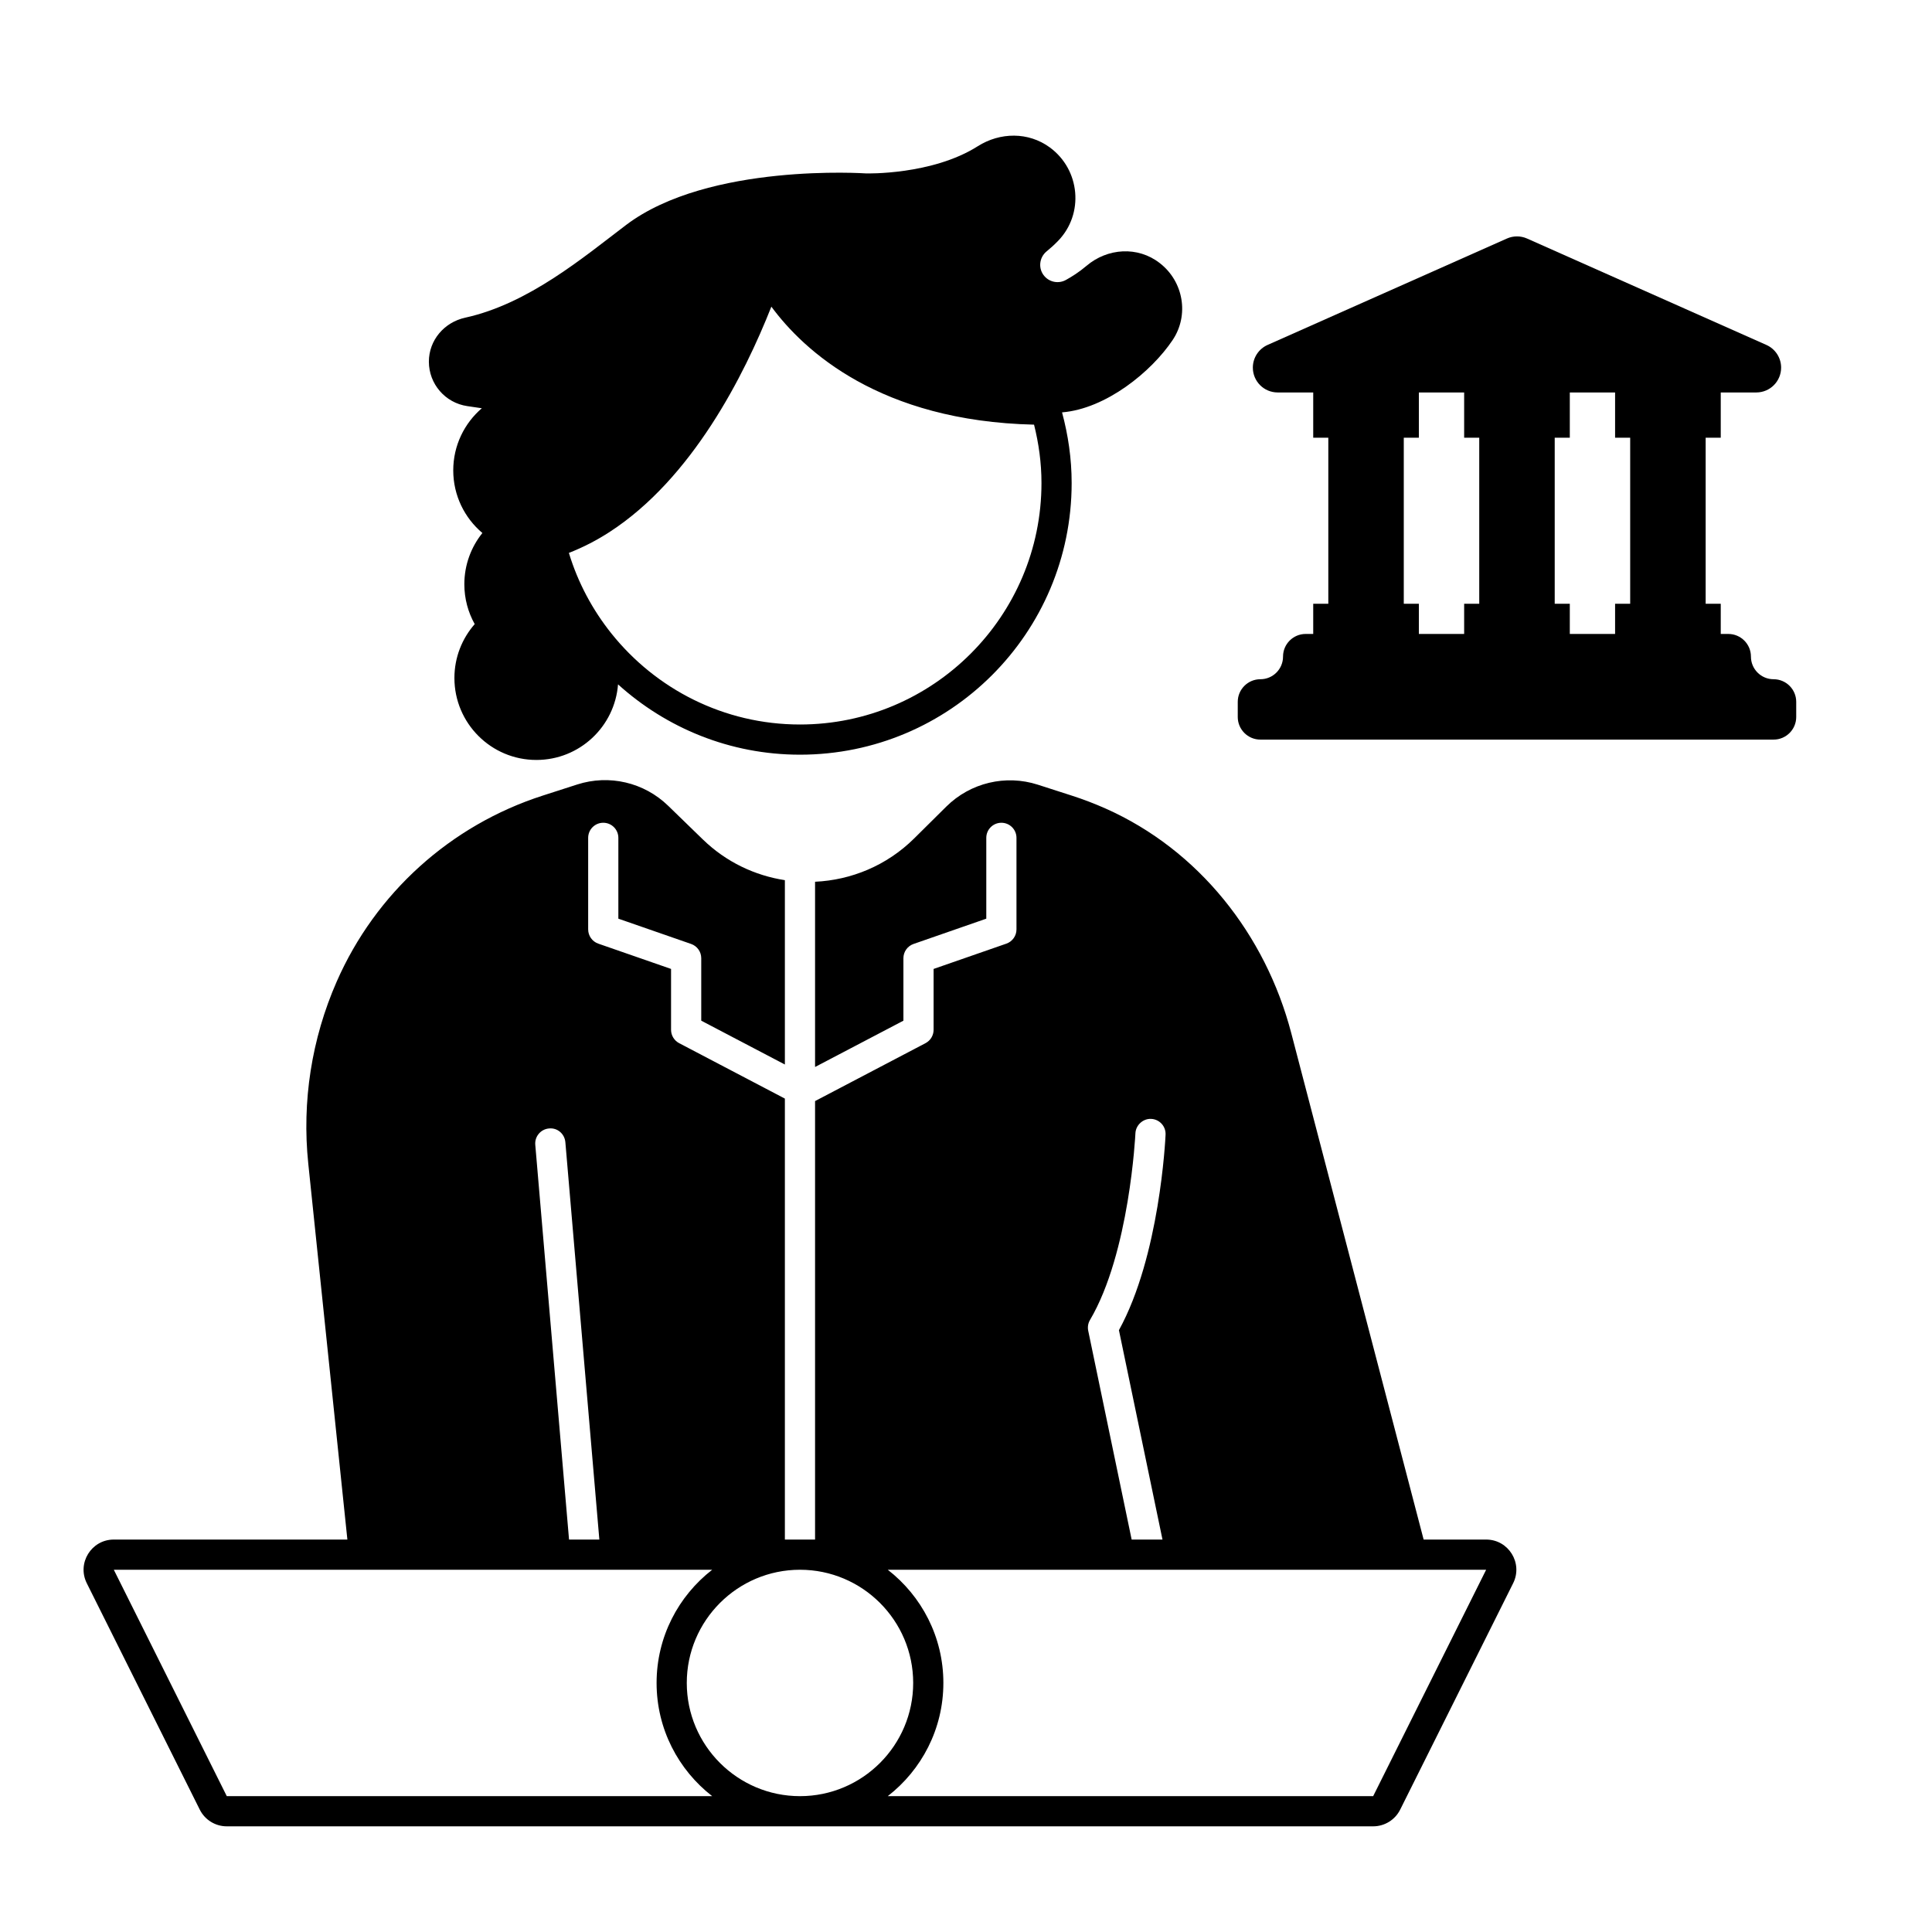 <?xml version="1.0" encoding="UTF-8"?>
<svg width="1200pt" height="1200pt" version="1.1" viewBox="0 0 1200 1200" xmlns="http://www.w3.org/2000/svg">
 <g>
  <path d="m290.22 252.24 9.055 1.332c-10.855 9.336-17.754 23.145-17.754 38.586 0 15.609 7.043 29.562 18.102 38.902-7 8.723-11.211 19.777-11.211 31.832 0 8.988 2.348 17.422 6.438 24.75-7.828 8.953-12.605 20.637-12.605 33.465 0 28.121 22.797 50.914 50.914 50.914 26.781 0 48.684-20.691 50.715-46.949 29.934 27.055 69.48 43.676 113 43.676 93.199 0 168.75-75.551 168.75-168.75 0-15.199-2.195-29.855-5.965-43.863 27.328-2.246 55.461-25.215 68.668-44.895 10.375-15.465 6.812-36.332-7.894-47.758l-0.145-0.113c-13.57-10.543-32.375-9.359-45.469 1.77-4.523 3.844-9.098 6.731-12.781 8.754-4.383 2.406-9.801 1.512-13.164-2.188-4.195-4.613-3.562-11.73 1.285-15.652 2.152-1.742 4.535-3.863 6.996-6.398 16.32-16.793 13.781-44.273-5.113-58.102-13.262-9.707-30.887-9.508-44.766-0.707-28.367 17.992-69.297 16.871-69.297 16.871s-97.871-6.801-149.14 32.047c-26.445 20.035-60.613 48.934-99.883 57.547-13.039 2.859-22.574 13.992-22.574 27.34 0.008 13.832 10.148 25.574 23.836 27.59zm206.66 197.76c-47.309 0-89.5-22.07-117.01-56.391-11.809-14.73-20.918-31.695-26.527-50.191 8.867-3.465 17.289-7.816 25.234-12.961 51.336-33.238 83.703-97.375 100.53-139.99 20.188 27.379 67.371 71.082 163.16 73.293 2.902 11.629 4.613 23.727 4.613 36.242 0 82.711-67.289 150-150 150z"/>
  <path d="m1101.6 421.88c-7.766 0-14.062-6.297-14.062-14.062s-6.297-14.062-14.062-14.062h-4.688v-18.75h-9.375v-103.12h9.375v-28.125h22.078c8.516 0 15.422-6.906 15.422-15.422 0-6.094-3.59-11.617-9.156-14.094l-148.64-66.082c-3.988-1.773-8.543-1.773-12.531 0l-148.64 66.082c-5.566 2.477-9.156 8-9.156 14.094 0 8.516 6.906 15.422 15.422 15.422h22.078v28.125h9.375v103.12h-9.375v18.75h-4.688c-7.766 0-14.062 6.297-14.062 14.062s-6.297 14.062-14.062 14.062-14.062 6.297-14.062 14.062v9.375c0 7.766 6.297 14.062 14.062 14.062h318.75c7.766 0 14.062-6.297 14.062-14.062v-9.375c0-7.766-6.297-14.062-14.062-14.062zm-229.69-46.875v-103.12h9.375v-28.125h28.125v28.125h9.375v103.12h-9.375v18.75h-28.125v-18.75zm93.75 0v-103.12h9.375v-28.125h28.125v28.125h9.375v103.12h-9.375v18.75h-28.125v-18.75z"/>
  <path d="m923.07 956.25h-38.824l-82.207-314.52c-16.008-61.246-57.52-113.84-115.37-139.55-6.797-3.019-13.781-5.695-20.934-7.996l-21.117-6.801c-19.996-6.441-41.918-1.199-56.84 13.59l-19.93 19.754c-17.137 16.98-39.215 25.906-61.598 26.949v115.05l54.875-28.762v-38.801c0-3.992 2.527-7.543 6.297-8.852l45.18-15.703v-50.199c0-5.184 4.199-9.375 9.375-9.375 5.176 0 9.375 4.191 9.375 9.375v56.863c0 3.992-2.527 7.543-6.297 8.852l-45.18 15.703v37.801c0 3.488-1.938 6.684-5.023 8.305l-68.602 35.969v272.35h-18.75v-273.89l-65.672-34.43c-3.086-1.621-5.023-4.816-5.023-8.305v-37.801l-45.188-15.703c-3.773-1.309-6.297-4.863-6.297-8.852v-56.863c0-5.184 4.199-9.375 9.375-9.375 5.176 0 9.375 4.191 9.375 9.375v50.199l45.188 15.703c3.773 1.309 6.297 4.863 6.297 8.852v38.801l51.945 27.23v-114.5c-18.57-2.863-36.465-11.23-50.949-25.293l-21.586-20.957c-14.926-14.488-36.629-19.559-56.426-13.184l-21.492 6.922c-57.215 18.43-103.79 60.492-127.93 115.54-15.574 35.512-21.656 74.465-17.641 113.04l24.289 233.49h-145.08c-13.934 0-23 14.656-16.777 27.121l70.172 140.62c3.176 6.359 9.672 10.379 16.777 10.379h712.04c7.106 0 13.605-4.019 16.777-10.379l70.172-140.62c6.219-12.465-2.848-27.121-16.777-27.121zm-496.5 89.062c0-38.77 31.543-70.312 70.312-70.312s70.312 31.543 70.312 70.312-31.543 70.312-70.312 70.312-70.312-31.543-70.312-70.312zm-70.266-70.312h86.051c-20.98 16.293-34.535 41.691-34.535 70.312s13.555 54.02 34.531 70.312h-301.49l-70.172-140.62zm229.64 70.312c0-28.621-13.555-54.02-34.531-70.312h371.66l-70.172 140.62h-301.49c20.977-16.293 34.531-41.691 34.531-70.312zm89.965-218.77c-0.477-2.289-0.082-4.668 1.102-6.676 24.59-41.703 28.184-115.23 28.215-115.96 0.234-5.172 4.856-9.211 9.785-8.945 5.172 0.238 9.18 4.613 8.945 9.785-0.141 3.121-3.652 75.449-28.973 121.44l27.059 130.07h-19.152zm-343.44-115.5c-0.438-5.156 3.383-9.695 8.543-10.137 5.254-0.539 9.695 3.379 10.145 8.543l21.105 246.8h-18.824z"/>
 </g>
</svg>
